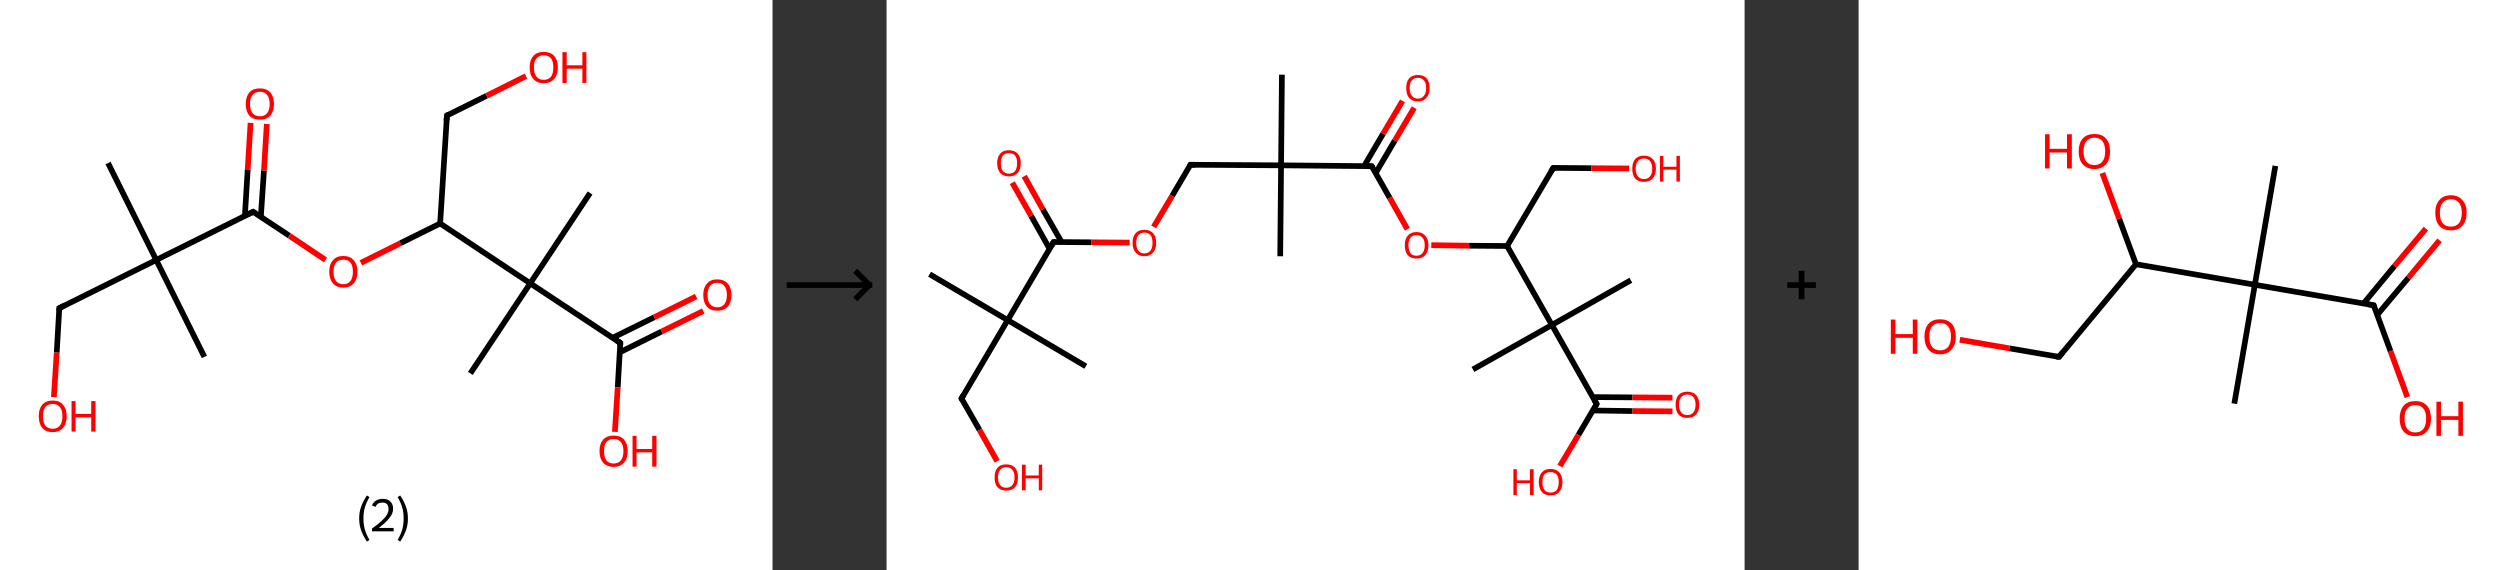 <?xml version='1.0' encoding='ASCII' standalone='yes'?>
<svg xmlns="http://www.w3.org/2000/svg" xmlns:xlink="http://www.w3.org/1999/xlink" version="1.1" width="877.0px" viewBox="0 0 877.0 200.0" height="200.0px">
  <rect x="0" y="0" width="877.0" height="200.0" fill="#333333" stroke="none"/>
  <g>
    <g transform="translate(0, 0) scale(1 1) "><!-- END OF HEADER -->
<rect style="opacity:1.0;fill:#FFFFFF;stroke:none" width="271.0" height="200.0" x="0.0" y="0.0"> </rect>
<path class="bond-0 atom-0 atom-1" d="M 37.9,57.2 L 54.8,91.2" style="fill:none;fill-rule:evenodd;stroke:#000000;stroke-width:2.0px;stroke-linecap:butt;stroke-linejoin:miter;stroke-opacity:1"/>
<path class="bond-1 atom-1 atom-2" d="M 54.8,91.2 L 71.7,125.2" style="fill:none;fill-rule:evenodd;stroke:#000000;stroke-width:2.0px;stroke-linecap:butt;stroke-linejoin:miter;stroke-opacity:1"/>
<path class="bond-2 atom-1 atom-3" d="M 54.8,91.2 L 20.8,108.1" style="fill:none;fill-rule:evenodd;stroke:#000000;stroke-width:2.0px;stroke-linecap:butt;stroke-linejoin:miter;stroke-opacity:1"/>
<path class="bond-3 atom-3 atom-4" d="M 20.8,108.1 L 19.9,123.7" style="fill:none;fill-rule:evenodd;stroke:#000000;stroke-width:2.0px;stroke-linecap:butt;stroke-linejoin:miter;stroke-opacity:1"/>
<path class="bond-3 atom-3 atom-4" d="M 19.9,123.7 L 18.9,139.3" style="fill:none;fill-rule:evenodd;stroke:#FF0000;stroke-width:2.0px;stroke-linecap:butt;stroke-linejoin:miter;stroke-opacity:1"/>
<path class="bond-4 atom-1 atom-5" d="M 54.8,91.2 L 88.8,74.3" style="fill:none;fill-rule:evenodd;stroke:#000000;stroke-width:2.0px;stroke-linecap:butt;stroke-linejoin:miter;stroke-opacity:1"/>
<path class="bond-5 atom-5 atom-6" d="M 91.5,76.1 L 92.6,59.8" style="fill:none;fill-rule:evenodd;stroke:#000000;stroke-width:2.0px;stroke-linecap:butt;stroke-linejoin:miter;stroke-opacity:1"/>
<path class="bond-5 atom-5 atom-6" d="M 92.6,59.8 L 93.6,43.5" style="fill:none;fill-rule:evenodd;stroke:#FF0000;stroke-width:2.0px;stroke-linecap:butt;stroke-linejoin:miter;stroke-opacity:1"/>
<path class="bond-5 atom-5 atom-6" d="M 85.9,75.8 L 86.9,59.4" style="fill:none;fill-rule:evenodd;stroke:#000000;stroke-width:2.0px;stroke-linecap:butt;stroke-linejoin:miter;stroke-opacity:1"/>
<path class="bond-5 atom-5 atom-6" d="M 86.9,59.4 L 87.9,43.1" style="fill:none;fill-rule:evenodd;stroke:#FF0000;stroke-width:2.0px;stroke-linecap:butt;stroke-linejoin:miter;stroke-opacity:1"/>
<path class="bond-6 atom-5 atom-7" d="M 88.8,74.3 L 101.5,82.7" style="fill:none;fill-rule:evenodd;stroke:#000000;stroke-width:2.0px;stroke-linecap:butt;stroke-linejoin:miter;stroke-opacity:1"/>
<path class="bond-6 atom-5 atom-7" d="M 101.5,82.7 L 114.2,91.2" style="fill:none;fill-rule:evenodd;stroke:#FF0000;stroke-width:2.0px;stroke-linecap:butt;stroke-linejoin:miter;stroke-opacity:1"/>
<path class="bond-7 atom-7 atom-8" d="M 126.6,92.2 L 140.5,85.3" style="fill:none;fill-rule:evenodd;stroke:#FF0000;stroke-width:2.0px;stroke-linecap:butt;stroke-linejoin:miter;stroke-opacity:1"/>
<path class="bond-7 atom-7 atom-8" d="M 140.5,85.3 L 154.4,78.4" style="fill:none;fill-rule:evenodd;stroke:#000000;stroke-width:2.0px;stroke-linecap:butt;stroke-linejoin:miter;stroke-opacity:1"/>
<path class="bond-8 atom-8 atom-9" d="M 154.4,78.4 L 156.8,40.5" style="fill:none;fill-rule:evenodd;stroke:#000000;stroke-width:2.0px;stroke-linecap:butt;stroke-linejoin:miter;stroke-opacity:1"/>
<path class="bond-9 atom-9 atom-10" d="M 156.8,40.5 L 170.7,33.6" style="fill:none;fill-rule:evenodd;stroke:#000000;stroke-width:2.0px;stroke-linecap:butt;stroke-linejoin:miter;stroke-opacity:1"/>
<path class="bond-9 atom-9 atom-10" d="M 170.7,33.6 L 184.5,26.7" style="fill:none;fill-rule:evenodd;stroke:#FF0000;stroke-width:2.0px;stroke-linecap:butt;stroke-linejoin:miter;stroke-opacity:1"/>
<path class="bond-10 atom-8 atom-11" d="M 154.4,78.4 L 186.0,99.4" style="fill:none;fill-rule:evenodd;stroke:#000000;stroke-width:2.0px;stroke-linecap:butt;stroke-linejoin:miter;stroke-opacity:1"/>
<path class="bond-11 atom-11 atom-12" d="M 186.0,99.4 L 165.0,131.0" style="fill:none;fill-rule:evenodd;stroke:#000000;stroke-width:2.0px;stroke-linecap:butt;stroke-linejoin:miter;stroke-opacity:1"/>
<path class="bond-12 atom-11 atom-13" d="M 186.0,99.4 L 207.0,67.7" style="fill:none;fill-rule:evenodd;stroke:#000000;stroke-width:2.0px;stroke-linecap:butt;stroke-linejoin:miter;stroke-opacity:1"/>
<path class="bond-13 atom-11 atom-14" d="M 186.0,99.4 L 217.6,120.3" style="fill:none;fill-rule:evenodd;stroke:#000000;stroke-width:2.0px;stroke-linecap:butt;stroke-linejoin:miter;stroke-opacity:1"/>
<path class="bond-14 atom-14 atom-15" d="M 217.4,123.6 L 232.1,116.3" style="fill:none;fill-rule:evenodd;stroke:#000000;stroke-width:2.0px;stroke-linecap:butt;stroke-linejoin:miter;stroke-opacity:1"/>
<path class="bond-14 atom-14 atom-15" d="M 232.1,116.3 L 246.7,109.1" style="fill:none;fill-rule:evenodd;stroke:#FF0000;stroke-width:2.0px;stroke-linecap:butt;stroke-linejoin:miter;stroke-opacity:1"/>
<path class="bond-14 atom-14 atom-15" d="M 214.9,118.5 L 229.5,111.3" style="fill:none;fill-rule:evenodd;stroke:#000000;stroke-width:2.0px;stroke-linecap:butt;stroke-linejoin:miter;stroke-opacity:1"/>
<path class="bond-14 atom-14 atom-15" d="M 229.5,111.3 L 244.2,104.0" style="fill:none;fill-rule:evenodd;stroke:#FF0000;stroke-width:2.0px;stroke-linecap:butt;stroke-linejoin:miter;stroke-opacity:1"/>
<path class="bond-15 atom-14 atom-16" d="M 217.6,120.3 L 216.7,135.9" style="fill:none;fill-rule:evenodd;stroke:#000000;stroke-width:2.0px;stroke-linecap:butt;stroke-linejoin:miter;stroke-opacity:1"/>
<path class="bond-15 atom-14 atom-16" d="M 216.7,135.9 L 215.7,151.5" style="fill:none;fill-rule:evenodd;stroke:#FF0000;stroke-width:2.0px;stroke-linecap:butt;stroke-linejoin:miter;stroke-opacity:1"/>
<path d="M 22.5,107.2 L 20.8,108.1 L 20.8,108.9" style="fill:none;stroke:#000000;stroke-width:2.0px;stroke-linecap:butt;stroke-linejoin:miter;stroke-opacity:1;"/>
<path d="M 87.1,75.1 L 88.8,74.3 L 89.4,74.7" style="fill:none;stroke:#000000;stroke-width:2.0px;stroke-linecap:butt;stroke-linejoin:miter;stroke-opacity:1;"/>
<path d="M 156.6,42.4 L 156.8,40.5 L 157.4,40.2" style="fill:none;stroke:#000000;stroke-width:2.0px;stroke-linecap:butt;stroke-linejoin:miter;stroke-opacity:1;"/>
<path d="M 216.1,119.3 L 217.6,120.3 L 217.6,121.1" style="fill:none;stroke:#000000;stroke-width:2.0px;stroke-linecap:butt;stroke-linejoin:miter;stroke-opacity:1;"/>
<path class="atom-4" d="M 13.6 146.0 Q 13.6 143.4, 14.8 142.0 Q 16.1 140.5, 18.5 140.5 Q 20.9 140.5, 22.1 142.0 Q 23.4 143.4, 23.4 146.0 Q 23.4 148.6, 22.1 150.1 Q 20.8 151.6, 18.5 151.6 Q 16.1 151.6, 14.8 150.1 Q 13.6 148.6, 13.6 146.0 M 18.5 150.4 Q 20.1 150.4, 21.0 149.3 Q 21.9 148.2, 21.9 146.0 Q 21.9 143.9, 21.0 142.8 Q 20.1 141.7, 18.5 141.7 Q 16.8 141.7, 15.9 142.8 Q 15.1 143.9, 15.1 146.0 Q 15.1 148.2, 15.9 149.3 Q 16.8 150.4, 18.5 150.4 " fill="#FF0000"/>
<path class="atom-4" d="M 25.1 140.7 L 26.5 140.7 L 26.5 145.2 L 32.0 145.2 L 32.0 140.7 L 33.5 140.7 L 33.5 151.4 L 32.0 151.4 L 32.0 146.4 L 26.5 146.4 L 26.5 151.4 L 25.1 151.4 L 25.1 140.7 " fill="#FF0000"/>
<path class="atom-6" d="M 86.2 36.5 Q 86.2 33.9, 87.5 32.4 Q 88.8 31.0, 91.2 31.0 Q 93.5 31.0, 94.8 32.4 Q 96.1 33.9, 96.1 36.5 Q 96.1 39.1, 94.8 40.6 Q 93.5 42.0, 91.2 42.0 Q 88.8 42.0, 87.5 40.6 Q 86.2 39.1, 86.2 36.5 M 91.2 40.8 Q 92.8 40.8, 93.7 39.7 Q 94.6 38.6, 94.6 36.5 Q 94.6 34.3, 93.7 33.3 Q 92.8 32.2, 91.2 32.2 Q 89.5 32.2, 88.6 33.3 Q 87.7 34.3, 87.7 36.5 Q 87.7 38.6, 88.6 39.7 Q 89.5 40.8, 91.2 40.8 " fill="#FF0000"/>
<path class="atom-7" d="M 115.5 95.3 Q 115.5 92.7, 116.8 91.3 Q 118.0 89.8, 120.4 89.8 Q 122.8 89.8, 124.1 91.3 Q 125.4 92.7, 125.4 95.3 Q 125.4 97.9, 124.1 99.4 Q 122.8 100.9, 120.4 100.9 Q 118.1 100.9, 116.8 99.4 Q 115.5 97.9, 115.5 95.3 M 120.4 99.7 Q 122.1 99.7, 122.9 98.6 Q 123.8 97.5, 123.8 95.3 Q 123.8 93.2, 122.9 92.1 Q 122.1 91.1, 120.4 91.1 Q 118.8 91.1, 117.9 92.1 Q 117.0 93.2, 117.0 95.3 Q 117.0 97.5, 117.9 98.6 Q 118.8 99.7, 120.4 99.7 " fill="#FF0000"/>
<path class="atom-10" d="M 185.8 23.6 Q 185.8 21.1, 187.1 19.6 Q 188.4 18.2, 190.7 18.2 Q 193.1 18.2, 194.4 19.6 Q 195.7 21.1, 195.7 23.6 Q 195.7 26.3, 194.4 27.7 Q 193.1 29.2, 190.7 29.2 Q 188.4 29.2, 187.1 27.7 Q 185.8 26.3, 185.8 23.6 M 190.7 28.0 Q 192.4 28.0, 193.3 26.9 Q 194.1 25.8, 194.1 23.6 Q 194.1 21.5, 193.3 20.5 Q 192.4 19.4, 190.7 19.4 Q 189.1 19.4, 188.2 20.5 Q 187.3 21.5, 187.3 23.6 Q 187.3 25.8, 188.2 26.9 Q 189.1 28.0, 190.7 28.0 " fill="#FF0000"/>
<path class="atom-10" d="M 197.3 18.3 L 198.8 18.3 L 198.8 22.9 L 204.3 22.9 L 204.3 18.3 L 205.7 18.3 L 205.7 29.1 L 204.3 29.1 L 204.3 24.1 L 198.8 24.1 L 198.8 29.1 L 197.3 29.1 L 197.3 18.3 " fill="#FF0000"/>
<path class="atom-15" d="M 246.7 103.5 Q 246.7 100.9, 248.0 99.5 Q 249.2 98.0, 251.6 98.0 Q 254.0 98.0, 255.3 99.5 Q 256.6 100.9, 256.6 103.5 Q 256.6 106.1, 255.3 107.6 Q 254.0 109.0, 251.6 109.0 Q 249.2 109.0, 248.0 107.6 Q 246.7 106.1, 246.7 103.5 M 251.6 107.8 Q 253.3 107.8, 254.1 106.7 Q 255.0 105.6, 255.0 103.5 Q 255.0 101.4, 254.1 100.3 Q 253.3 99.2, 251.6 99.2 Q 250.0 99.2, 249.1 100.3 Q 248.2 101.4, 248.2 103.5 Q 248.2 105.6, 249.1 106.7 Q 250.0 107.8, 251.6 107.8 " fill="#FF0000"/>
<path class="atom-16" d="M 210.3 158.2 Q 210.3 155.7, 211.6 154.2 Q 212.9 152.8, 215.3 152.8 Q 217.7 152.8, 218.9 154.2 Q 220.2 155.7, 220.2 158.2 Q 220.2 160.9, 218.9 162.3 Q 217.6 163.8, 215.3 163.8 Q 212.9 163.8, 211.6 162.3 Q 210.3 160.9, 210.3 158.2 M 215.3 162.6 Q 216.9 162.6, 217.8 161.5 Q 218.7 160.4, 218.7 158.2 Q 218.7 156.1, 217.8 155.1 Q 216.9 154.0, 215.3 154.0 Q 213.6 154.0, 212.7 155.1 Q 211.9 156.1, 211.9 158.2 Q 211.9 160.4, 212.7 161.5 Q 213.6 162.6, 215.3 162.6 " fill="#FF0000"/>
<path class="atom-16" d="M 221.9 152.9 L 223.3 152.9 L 223.3 157.5 L 228.8 157.5 L 228.8 152.9 L 230.3 152.9 L 230.3 163.7 L 228.8 163.7 L 228.8 158.7 L 223.3 158.7 L 223.3 163.7 L 221.9 163.7 L 221.9 152.9 " fill="#FF0000"/>
<path class="legend" d="M 126.0 181.9 Q 126.0 179.6, 126.7 177.7 Q 127.4 175.8, 128.7 173.8 L 129.6 174.4 Q 128.5 176.3, 128.0 178.0 Q 127.5 179.7, 127.5 181.9 Q 127.5 184.0, 128.0 185.8 Q 128.5 187.5, 129.6 189.4 L 128.7 190.0 Q 127.4 188.0, 126.7 186.1 Q 126.0 184.2, 126.0 181.9 " fill="#000000"/>
<path class="legend" d="M 130.5 177.3 Q 130.9 176.2, 131.9 175.6 Q 132.9 175.0, 134.3 175.0 Q 136.0 175.0, 136.9 175.9 Q 137.9 176.8, 137.9 178.5 Q 137.9 180.2, 136.6 181.7 Q 135.4 183.3, 132.9 185.2 L 138.1 185.2 L 138.1 186.4 L 130.5 186.4 L 130.5 185.4 Q 132.6 183.9, 133.8 182.8 Q 135.1 181.6, 135.7 180.6 Q 136.3 179.6, 136.3 178.6 Q 136.3 177.5, 135.8 176.9 Q 135.2 176.3, 134.3 176.3 Q 133.3 176.3, 132.7 176.6 Q 132.1 177.0, 131.7 177.8 L 130.5 177.3 " fill="#000000"/>
<path class="legend" d="M 143.1 181.9 Q 143.1 184.2, 142.4 186.1 Q 141.7 188.0, 140.4 190.0 L 139.5 189.4 Q 140.6 187.5, 141.1 185.8 Q 141.6 184.0, 141.6 181.9 Q 141.6 179.7, 141.1 178.0 Q 140.6 176.3, 139.5 174.4 L 140.4 173.8 Q 141.7 175.8, 142.4 177.7 Q 143.1 179.6, 143.1 181.9 " fill="#000000"/>
</g>
    <g transform="translate(271.0, 0) scale(1 1) "><line x1="5" y1="100" x2="35" y2="100" style="stroke:rgb(0,0,0);stroke-width:2"/>
  <line x1="34" y1="100" x2="29" y2="95" style="stroke:rgb(0,0,0);stroke-width:2"/>
  <line x1="34" y1="100" x2="29" y2="105" style="stroke:rgb(0,0,0);stroke-width:2"/>
</g>
    <g transform="translate(311.0, 0) scale(1 1) "><!-- END OF HEADER -->
<rect style="opacity:1.0;fill:#FFFFFF;stroke:none" width="301.0" height="200.0" x="0.0" y="0.0"> </rect>
<path class="bond-0 atom-0 atom-1" d="M 15.1,96.2 L 42.5,112.3" style="fill:none;fill-rule:evenodd;stroke:#000000;stroke-width:2.0px;stroke-linecap:butt;stroke-linejoin:miter;stroke-opacity:1"/>
<path class="bond-1 atom-1 atom-2" d="M 42.5,112.3 L 69.9,128.5" style="fill:none;fill-rule:evenodd;stroke:#000000;stroke-width:2.0px;stroke-linecap:butt;stroke-linejoin:miter;stroke-opacity:1"/>
<path class="bond-2 atom-1 atom-3" d="M 42.5,112.3 L 26.3,139.8" style="fill:none;fill-rule:evenodd;stroke:#000000;stroke-width:2.0px;stroke-linecap:butt;stroke-linejoin:miter;stroke-opacity:1"/>
<path class="bond-3 atom-3 atom-4" d="M 26.3,139.8 L 32.6,150.8" style="fill:none;fill-rule:evenodd;stroke:#000000;stroke-width:2.0px;stroke-linecap:butt;stroke-linejoin:miter;stroke-opacity:1"/>
<path class="bond-3 atom-3 atom-4" d="M 32.6,150.8 L 38.8,161.8" style="fill:none;fill-rule:evenodd;stroke:#FF0000;stroke-width:2.0px;stroke-linecap:butt;stroke-linejoin:miter;stroke-opacity:1"/>
<path class="bond-4 atom-1 atom-5" d="M 42.5,112.3 L 58.6,84.9" style="fill:none;fill-rule:evenodd;stroke:#000000;stroke-width:2.0px;stroke-linecap:butt;stroke-linejoin:miter;stroke-opacity:1"/>
<path class="bond-5 atom-5 atom-6" d="M 61.4,84.9 L 54.8,73.4" style="fill:none;fill-rule:evenodd;stroke:#000000;stroke-width:2.0px;stroke-linecap:butt;stroke-linejoin:miter;stroke-opacity:1"/>
<path class="bond-5 atom-5 atom-6" d="M 54.8,73.4 L 48.3,61.8" style="fill:none;fill-rule:evenodd;stroke:#FF0000;stroke-width:2.0px;stroke-linecap:butt;stroke-linejoin:miter;stroke-opacity:1"/>
<path class="bond-5 atom-5 atom-6" d="M 57.2,87.3 L 50.7,75.7" style="fill:none;fill-rule:evenodd;stroke:#000000;stroke-width:2.0px;stroke-linecap:butt;stroke-linejoin:miter;stroke-opacity:1"/>
<path class="bond-5 atom-5 atom-6" d="M 50.7,75.7 L 44.1,64.1" style="fill:none;fill-rule:evenodd;stroke:#FF0000;stroke-width:2.0px;stroke-linecap:butt;stroke-linejoin:miter;stroke-opacity:1"/>
<path class="bond-6 atom-5 atom-7" d="M 58.6,84.9 L 71.9,85.0" style="fill:none;fill-rule:evenodd;stroke:#000000;stroke-width:2.0px;stroke-linecap:butt;stroke-linejoin:miter;stroke-opacity:1"/>
<path class="bond-6 atom-5 atom-7" d="M 71.9,85.0 L 85.3,85.1" style="fill:none;fill-rule:evenodd;stroke:#FF0000;stroke-width:2.0px;stroke-linecap:butt;stroke-linejoin:miter;stroke-opacity:1"/>
<path class="bond-7 atom-7 atom-8" d="M 93.7,79.6 L 100.2,68.7" style="fill:none;fill-rule:evenodd;stroke:#FF0000;stroke-width:2.0px;stroke-linecap:butt;stroke-linejoin:miter;stroke-opacity:1"/>
<path class="bond-7 atom-7 atom-8" d="M 100.2,68.7 L 106.6,57.8" style="fill:none;fill-rule:evenodd;stroke:#000000;stroke-width:2.0px;stroke-linecap:butt;stroke-linejoin:miter;stroke-opacity:1"/>
<path class="bond-8 atom-8 atom-9" d="M 106.6,57.8 L 138.4,58.0" style="fill:none;fill-rule:evenodd;stroke:#000000;stroke-width:2.0px;stroke-linecap:butt;stroke-linejoin:miter;stroke-opacity:1"/>
<path class="bond-9 atom-9 atom-10" d="M 138.4,58.0 L 138.1,89.9" style="fill:none;fill-rule:evenodd;stroke:#000000;stroke-width:2.0px;stroke-linecap:butt;stroke-linejoin:miter;stroke-opacity:1"/>
<path class="bond-10 atom-9 atom-11" d="M 138.4,58.0 L 138.7,26.2" style="fill:none;fill-rule:evenodd;stroke:#000000;stroke-width:2.0px;stroke-linecap:butt;stroke-linejoin:miter;stroke-opacity:1"/>
<path class="bond-11 atom-9 atom-12" d="M 138.4,58.0 L 170.2,58.3" style="fill:none;fill-rule:evenodd;stroke:#000000;stroke-width:2.0px;stroke-linecap:butt;stroke-linejoin:miter;stroke-opacity:1"/>
<path class="bond-12 atom-12 atom-13" d="M 171.6,60.7 L 178.3,49.3" style="fill:none;fill-rule:evenodd;stroke:#000000;stroke-width:2.0px;stroke-linecap:butt;stroke-linejoin:miter;stroke-opacity:1"/>
<path class="bond-12 atom-12 atom-13" d="M 178.3,49.3 L 185.1,37.8" style="fill:none;fill-rule:evenodd;stroke:#FF0000;stroke-width:2.0px;stroke-linecap:butt;stroke-linejoin:miter;stroke-opacity:1"/>
<path class="bond-12 atom-12 atom-13" d="M 167.5,58.3 L 174.2,46.9" style="fill:none;fill-rule:evenodd;stroke:#000000;stroke-width:2.0px;stroke-linecap:butt;stroke-linejoin:miter;stroke-opacity:1"/>
<path class="bond-12 atom-12 atom-13" d="M 174.2,46.9 L 181.0,35.4" style="fill:none;fill-rule:evenodd;stroke:#FF0000;stroke-width:2.0px;stroke-linecap:butt;stroke-linejoin:miter;stroke-opacity:1"/>
<path class="bond-13 atom-12 atom-14" d="M 170.2,58.3 L 176.5,69.4" style="fill:none;fill-rule:evenodd;stroke:#000000;stroke-width:2.0px;stroke-linecap:butt;stroke-linejoin:miter;stroke-opacity:1"/>
<path class="bond-13 atom-12 atom-14" d="M 176.5,69.4 L 182.7,80.4" style="fill:none;fill-rule:evenodd;stroke:#FF0000;stroke-width:2.0px;stroke-linecap:butt;stroke-linejoin:miter;stroke-opacity:1"/>
<path class="bond-14 atom-14 atom-15" d="M 191.1,86.0 L 204.4,86.2" style="fill:none;fill-rule:evenodd;stroke:#FF0000;stroke-width:2.0px;stroke-linecap:butt;stroke-linejoin:miter;stroke-opacity:1"/>
<path class="bond-14 atom-14 atom-15" d="M 204.4,86.2 L 217.7,86.3" style="fill:none;fill-rule:evenodd;stroke:#000000;stroke-width:2.0px;stroke-linecap:butt;stroke-linejoin:miter;stroke-opacity:1"/>
<path class="bond-15 atom-15 atom-16" d="M 217.7,86.3 L 233.9,58.9" style="fill:none;fill-rule:evenodd;stroke:#000000;stroke-width:2.0px;stroke-linecap:butt;stroke-linejoin:miter;stroke-opacity:1"/>
<path class="bond-16 atom-16 atom-17" d="M 233.9,58.9 L 247.2,59.0" style="fill:none;fill-rule:evenodd;stroke:#000000;stroke-width:2.0px;stroke-linecap:butt;stroke-linejoin:miter;stroke-opacity:1"/>
<path class="bond-16 atom-16 atom-17" d="M 247.2,59.0 L 260.5,59.1" style="fill:none;fill-rule:evenodd;stroke:#FF0000;stroke-width:2.0px;stroke-linecap:butt;stroke-linejoin:miter;stroke-opacity:1"/>
<path class="bond-17 atom-15 atom-18" d="M 217.7,86.3 L 233.4,114.0" style="fill:none;fill-rule:evenodd;stroke:#000000;stroke-width:2.0px;stroke-linecap:butt;stroke-linejoin:miter;stroke-opacity:1"/>
<path class="bond-18 atom-18 atom-19" d="M 233.4,114.0 L 205.7,129.6" style="fill:none;fill-rule:evenodd;stroke:#000000;stroke-width:2.0px;stroke-linecap:butt;stroke-linejoin:miter;stroke-opacity:1"/>
<path class="bond-19 atom-18 atom-20" d="M 233.4,114.0 L 261.1,98.3" style="fill:none;fill-rule:evenodd;stroke:#000000;stroke-width:2.0px;stroke-linecap:butt;stroke-linejoin:miter;stroke-opacity:1"/>
<path class="bond-20 atom-18 atom-21" d="M 233.4,114.0 L 249.1,141.7" style="fill:none;fill-rule:evenodd;stroke:#000000;stroke-width:2.0px;stroke-linecap:butt;stroke-linejoin:miter;stroke-opacity:1"/>
<path class="bond-21 atom-21 atom-22" d="M 247.7,144.0 L 261.7,144.2" style="fill:none;fill-rule:evenodd;stroke:#000000;stroke-width:2.0px;stroke-linecap:butt;stroke-linejoin:miter;stroke-opacity:1"/>
<path class="bond-21 atom-21 atom-22" d="M 261.7,144.2 L 275.7,144.3" style="fill:none;fill-rule:evenodd;stroke:#FF0000;stroke-width:2.0px;stroke-linecap:butt;stroke-linejoin:miter;stroke-opacity:1"/>
<path class="bond-21 atom-21 atom-22" d="M 247.7,139.3 L 261.7,139.4" style="fill:none;fill-rule:evenodd;stroke:#000000;stroke-width:2.0px;stroke-linecap:butt;stroke-linejoin:miter;stroke-opacity:1"/>
<path class="bond-21 atom-21 atom-22" d="M 261.7,139.4 L 275.7,139.5" style="fill:none;fill-rule:evenodd;stroke:#FF0000;stroke-width:2.0px;stroke-linecap:butt;stroke-linejoin:miter;stroke-opacity:1"/>
<path class="bond-22 atom-21 atom-23" d="M 249.1,141.7 L 242.7,152.6" style="fill:none;fill-rule:evenodd;stroke:#000000;stroke-width:2.0px;stroke-linecap:butt;stroke-linejoin:miter;stroke-opacity:1"/>
<path class="bond-22 atom-21 atom-23" d="M 242.7,152.6 L 236.2,163.5" style="fill:none;fill-rule:evenodd;stroke:#FF0000;stroke-width:2.0px;stroke-linecap:butt;stroke-linejoin:miter;stroke-opacity:1"/>
<path d="M 27.1,138.4 L 26.3,139.8 L 26.6,140.3" style="fill:none;stroke:#000000;stroke-width:2.0px;stroke-linecap:butt;stroke-linejoin:miter;stroke-opacity:1;"/>
<path d="M 57.8,86.3 L 58.6,84.9 L 59.3,84.9" style="fill:none;stroke:#000000;stroke-width:2.0px;stroke-linecap:butt;stroke-linejoin:miter;stroke-opacity:1;"/>
<path d="M 106.3,58.3 L 106.6,57.8 L 108.2,57.8" style="fill:none;stroke:#000000;stroke-width:2.0px;stroke-linecap:butt;stroke-linejoin:miter;stroke-opacity:1;"/>
<path d="M 168.7,58.3 L 170.2,58.3 L 170.6,58.9" style="fill:none;stroke:#000000;stroke-width:2.0px;stroke-linecap:butt;stroke-linejoin:miter;stroke-opacity:1;"/>
<path d="M 233.1,60.2 L 233.9,58.9 L 234.6,58.9" style="fill:none;stroke:#000000;stroke-width:2.0px;stroke-linecap:butt;stroke-linejoin:miter;stroke-opacity:1;"/>
<path d="M 248.3,140.3 L 249.1,141.7 L 248.8,142.2" style="fill:none;stroke:#000000;stroke-width:2.0px;stroke-linecap:butt;stroke-linejoin:miter;stroke-opacity:1;"/>
<path class="atom-4" d="M 37.9 167.5 Q 37.9 165.3, 38.9 164.1 Q 40.0 162.9, 42.0 162.9 Q 44.0 162.9, 45.1 164.1 Q 46.1 165.3, 46.1 167.5 Q 46.1 169.7, 45.1 170.9 Q 44.0 172.1, 42.0 172.1 Q 40.0 172.1, 38.9 170.9 Q 37.9 169.7, 37.9 167.5 M 42.0 171.1 Q 43.4 171.1, 44.1 170.2 Q 44.9 169.3, 44.9 167.5 Q 44.9 165.7, 44.1 164.8 Q 43.4 163.9, 42.0 163.9 Q 40.6 163.9, 39.9 164.8 Q 39.1 165.7, 39.1 167.5 Q 39.1 169.3, 39.9 170.2 Q 40.6 171.1, 42.0 171.1 " fill="#FF0000"/>
<path class="atom-4" d="M 47.5 163.0 L 48.8 163.0 L 48.8 166.8 L 53.4 166.8 L 53.4 163.0 L 54.6 163.0 L 54.6 172.0 L 53.4 172.0 L 53.4 167.8 L 48.8 167.8 L 48.8 172.0 L 47.5 172.0 L 47.5 163.0 " fill="#FF0000"/>
<path class="atom-6" d="M 38.8 57.2 Q 38.8 55.1, 39.9 53.9 Q 40.9 52.7, 42.9 52.7 Q 44.9 52.7, 46.0 53.9 Q 47.1 55.1, 47.1 57.2 Q 47.1 59.4, 46.0 60.7 Q 44.9 61.9, 42.9 61.9 Q 41.0 61.9, 39.9 60.7 Q 38.8 59.4, 38.8 57.2 M 42.9 60.9 Q 44.3 60.9, 45.1 60.0 Q 45.8 59.0, 45.8 57.2 Q 45.8 55.5, 45.1 54.6 Q 44.3 53.7, 42.9 53.7 Q 41.6 53.7, 40.8 54.6 Q 40.1 55.5, 40.1 57.2 Q 40.1 59.1, 40.8 60.0 Q 41.6 60.9, 42.9 60.9 " fill="#FF0000"/>
<path class="atom-7" d="M 86.3 85.2 Q 86.3 83.0, 87.4 81.8 Q 88.4 80.6, 90.4 80.6 Q 92.4 80.6, 93.5 81.8 Q 94.6 83.0, 94.6 85.2 Q 94.6 87.4, 93.5 88.6 Q 92.4 89.9, 90.4 89.9 Q 88.5 89.9, 87.4 88.6 Q 86.3 87.4, 86.3 85.2 M 90.4 88.9 Q 91.8 88.9, 92.6 87.9 Q 93.3 87.0, 93.3 85.2 Q 93.3 83.4, 92.6 82.5 Q 91.8 81.6, 90.4 81.6 Q 89.1 81.6, 88.3 82.5 Q 87.6 83.4, 87.6 85.2 Q 87.6 87.0, 88.3 87.9 Q 89.1 88.9, 90.4 88.9 " fill="#FF0000"/>
<path class="atom-13" d="M 182.3 30.9 Q 182.3 28.7, 183.3 27.5 Q 184.4 26.3, 186.4 26.3 Q 188.4 26.3, 189.5 27.5 Q 190.5 28.7, 190.5 30.9 Q 190.5 33.1, 189.4 34.3 Q 188.4 35.6, 186.4 35.6 Q 184.4 35.6, 183.3 34.3 Q 182.3 33.1, 182.3 30.9 M 186.4 34.6 Q 187.8 34.6, 188.5 33.6 Q 189.3 32.7, 189.3 30.9 Q 189.3 29.1, 188.5 28.2 Q 187.8 27.3, 186.4 27.3 Q 185.0 27.3, 184.3 28.2 Q 183.5 29.1, 183.5 30.9 Q 183.5 32.7, 184.3 33.6 Q 185.0 34.6, 186.4 34.6 " fill="#FF0000"/>
<path class="atom-14" d="M 181.8 86.0 Q 181.8 83.9, 182.8 82.7 Q 183.9 81.4, 185.9 81.4 Q 187.9 81.4, 189.0 82.7 Q 190.1 83.9, 190.1 86.0 Q 190.1 88.2, 189.0 89.5 Q 187.9 90.7, 185.9 90.7 Q 183.9 90.7, 182.8 89.5 Q 181.8 88.2, 181.8 86.0 M 185.9 89.7 Q 187.3 89.7, 188.0 88.8 Q 188.8 87.8, 188.8 86.0 Q 188.8 84.3, 188.0 83.4 Q 187.3 82.5, 185.9 82.5 Q 184.5 82.5, 183.8 83.4 Q 183.1 84.2, 183.1 86.0 Q 183.1 87.8, 183.8 88.8 Q 184.5 89.7, 185.9 89.7 " fill="#FF0000"/>
<path class="atom-17" d="M 261.6 59.2 Q 261.6 57.0, 262.6 55.8 Q 263.7 54.6, 265.7 54.6 Q 267.7 54.6, 268.8 55.8 Q 269.9 57.0, 269.9 59.2 Q 269.9 61.3, 268.8 62.6 Q 267.7 63.8, 265.7 63.8 Q 263.7 63.8, 262.6 62.6 Q 261.6 61.4, 261.6 59.2 M 265.7 62.8 Q 267.1 62.8, 267.8 61.9 Q 268.6 61.0, 268.6 59.2 Q 268.6 57.4, 267.8 56.5 Q 267.1 55.6, 265.7 55.6 Q 264.3 55.6, 263.6 56.5 Q 262.8 57.4, 262.8 59.2 Q 262.8 61.0, 263.6 61.9 Q 264.3 62.8, 265.7 62.8 " fill="#FF0000"/>
<path class="atom-17" d="M 271.3 54.7 L 272.5 54.7 L 272.5 58.5 L 277.1 58.5 L 277.1 54.7 L 278.3 54.7 L 278.3 63.7 L 277.1 63.7 L 277.1 59.5 L 272.5 59.5 L 272.5 63.7 L 271.3 63.7 L 271.3 54.7 " fill="#FF0000"/>
<path class="atom-22" d="M 276.8 142.0 Q 276.8 139.8, 277.8 138.6 Q 278.9 137.4, 280.9 137.4 Q 282.9 137.4, 284.0 138.6 Q 285.1 139.8, 285.1 142.0 Q 285.1 144.2, 284.0 145.4 Q 282.9 146.6, 280.9 146.6 Q 278.9 146.6, 277.8 145.4 Q 276.8 144.2, 276.8 142.0 M 280.9 145.6 Q 282.3 145.6, 283.0 144.7 Q 283.8 143.8, 283.8 142.0 Q 283.8 140.2, 283.0 139.3 Q 282.3 138.4, 280.9 138.4 Q 279.5 138.4, 278.8 139.3 Q 278.0 140.2, 278.0 142.0 Q 278.0 143.8, 278.8 144.7 Q 279.5 145.6, 280.9 145.6 " fill="#FF0000"/>
<path class="atom-23" d="M 219.9 164.6 L 221.1 164.6 L 221.1 168.5 L 225.7 168.5 L 225.7 164.6 L 227.0 164.6 L 227.0 173.7 L 225.7 173.7 L 225.7 169.5 L 221.1 169.5 L 221.1 173.7 L 219.9 173.7 L 219.9 164.6 " fill="#FF0000"/>
<path class="atom-23" d="M 228.8 169.1 Q 228.8 167.0, 229.9 165.7 Q 230.9 164.5, 232.9 164.5 Q 234.9 164.5, 236.0 165.7 Q 237.1 167.0, 237.1 169.1 Q 237.1 171.3, 236.0 172.6 Q 234.9 173.8, 232.9 173.8 Q 231.0 173.8, 229.9 172.6 Q 228.8 171.3, 228.8 169.1 M 232.9 172.8 Q 234.3 172.8, 235.1 171.9 Q 235.8 170.9, 235.8 169.1 Q 235.8 167.4, 235.1 166.5 Q 234.3 165.6, 232.9 165.6 Q 231.6 165.6, 230.8 166.4 Q 230.1 167.3, 230.1 169.1 Q 230.1 170.9, 230.8 171.9 Q 231.6 172.8, 232.9 172.8 " fill="#FF0000"/>
</g>
    <g transform="translate(612.0, 0) scale(1 1) "><line x1="15" y1="100" x2="25" y2="100" style="stroke:rgb(0,0,0);stroke-width:2"/>
  <line x1="20" y1="95" x2="20" y2="105" style="stroke:rgb(0,0,0);stroke-width:2"/>
</g>
    <g transform="translate(652.0, 0) scale(1 1) "><!-- END OF HEADER -->
<rect style="opacity:1.0;fill:#FFFFFF;stroke:none" width="225.0" height="200.0" x="0.0" y="0.0"> </rect>
<path class="bond-0 atom-0 atom-1" d="M 146.2,58.2 L 139.0,99.9" style="fill:none;fill-rule:evenodd;stroke:#000000;stroke-width:2.0px;stroke-linecap:butt;stroke-linejoin:miter;stroke-opacity:1"/>
<path class="bond-1 atom-1 atom-2" d="M 139.0,99.9 L 131.8,141.6" style="fill:none;fill-rule:evenodd;stroke:#000000;stroke-width:2.0px;stroke-linecap:butt;stroke-linejoin:miter;stroke-opacity:1"/>
<path class="bond-2 atom-1 atom-3" d="M 139.0,99.9 L 180.7,107.1" style="fill:none;fill-rule:evenodd;stroke:#000000;stroke-width:2.0px;stroke-linecap:butt;stroke-linejoin:miter;stroke-opacity:1"/>
<path class="bond-3 atom-3 atom-4" d="M 181.9,110.5 L 192.9,97.4" style="fill:none;fill-rule:evenodd;stroke:#000000;stroke-width:2.0px;stroke-linecap:butt;stroke-linejoin:miter;stroke-opacity:1"/>
<path class="bond-3 atom-3 atom-4" d="M 192.9,97.4 L 203.8,84.3" style="fill:none;fill-rule:evenodd;stroke:#FF0000;stroke-width:2.0px;stroke-linecap:butt;stroke-linejoin:miter;stroke-opacity:1"/>
<path class="bond-3 atom-3 atom-4" d="M 177.1,106.5 L 188.0,93.3" style="fill:none;fill-rule:evenodd;stroke:#000000;stroke-width:2.0px;stroke-linecap:butt;stroke-linejoin:miter;stroke-opacity:1"/>
<path class="bond-3 atom-3 atom-4" d="M 188.0,93.3 L 199.0,80.2" style="fill:none;fill-rule:evenodd;stroke:#FF0000;stroke-width:2.0px;stroke-linecap:butt;stroke-linejoin:miter;stroke-opacity:1"/>
<path class="bond-4 atom-3 atom-5" d="M 180.7,107.1 L 186.6,123.2" style="fill:none;fill-rule:evenodd;stroke:#000000;stroke-width:2.0px;stroke-linecap:butt;stroke-linejoin:miter;stroke-opacity:1"/>
<path class="bond-4 atom-3 atom-5" d="M 186.6,123.2 L 192.5,139.3" style="fill:none;fill-rule:evenodd;stroke:#FF0000;stroke-width:2.0px;stroke-linecap:butt;stroke-linejoin:miter;stroke-opacity:1"/>
<path class="bond-5 atom-1 atom-6" d="M 139.0,99.9 L 97.3,92.7" style="fill:none;fill-rule:evenodd;stroke:#000000;stroke-width:2.0px;stroke-linecap:butt;stroke-linejoin:miter;stroke-opacity:1"/>
<path class="bond-6 atom-6 atom-7" d="M 97.3,92.7 L 91.4,76.7" style="fill:none;fill-rule:evenodd;stroke:#000000;stroke-width:2.0px;stroke-linecap:butt;stroke-linejoin:miter;stroke-opacity:1"/>
<path class="bond-6 atom-6 atom-7" d="M 91.4,76.7 L 85.5,60.7" style="fill:none;fill-rule:evenodd;stroke:#FF0000;stroke-width:2.0px;stroke-linecap:butt;stroke-linejoin:miter;stroke-opacity:1"/>
<path class="bond-7 atom-6 atom-8" d="M 97.3,92.7 L 70.3,125.2" style="fill:none;fill-rule:evenodd;stroke:#000000;stroke-width:2.0px;stroke-linecap:butt;stroke-linejoin:miter;stroke-opacity:1"/>
<path class="bond-8 atom-8 atom-9" d="M 70.3,125.2 L 52.9,122.2" style="fill:none;fill-rule:evenodd;stroke:#000000;stroke-width:2.0px;stroke-linecap:butt;stroke-linejoin:miter;stroke-opacity:1"/>
<path class="bond-8 atom-8 atom-9" d="M 52.9,122.2 L 35.5,119.2" style="fill:none;fill-rule:evenodd;stroke:#FF0000;stroke-width:2.0px;stroke-linecap:butt;stroke-linejoin:miter;stroke-opacity:1"/>
<path d="M 178.6,106.7 L 180.7,107.1 L 181.0,107.9" style="fill:none;stroke:#000000;stroke-width:2.0px;stroke-linecap:butt;stroke-linejoin:miter;stroke-opacity:1;"/>
<path d="M 71.6,123.6 L 70.3,125.2 L 69.4,125.1" style="fill:none;stroke:#000000;stroke-width:2.0px;stroke-linecap:butt;stroke-linejoin:miter;stroke-opacity:1;"/>
<path class="atom-4" d="M 202.3 74.6 Q 202.3 71.8, 203.7 70.2 Q 205.1 68.5, 207.8 68.5 Q 210.4 68.5, 211.8 70.2 Q 213.3 71.8, 213.3 74.6 Q 213.3 77.5, 211.8 79.2 Q 210.4 80.8, 207.8 80.8 Q 205.1 80.8, 203.7 79.2 Q 202.3 77.6, 202.3 74.6 M 207.8 79.5 Q 209.6 79.5, 210.6 78.3 Q 211.6 77.0, 211.6 74.6 Q 211.6 72.3, 210.6 71.1 Q 209.6 69.9, 207.8 69.9 Q 205.9 69.9, 204.9 71.1 Q 203.9 72.3, 203.9 74.6 Q 203.9 77.1, 204.9 78.3 Q 205.9 79.5, 207.8 79.5 " fill="#FF0000"/>
<path class="atom-5" d="M 189.8 146.8 Q 189.8 144.0, 191.2 142.3 Q 192.6 140.7, 195.3 140.7 Q 197.9 140.7, 199.4 142.3 Q 200.8 144.0, 200.8 146.8 Q 200.8 149.7, 199.3 151.4 Q 197.9 153.0, 195.3 153.0 Q 192.6 153.0, 191.2 151.4 Q 189.8 149.8, 189.8 146.8 M 195.3 151.7 Q 197.1 151.7, 198.1 150.5 Q 199.1 149.2, 199.1 146.8 Q 199.1 144.5, 198.1 143.3 Q 197.1 142.1, 195.3 142.1 Q 193.5 142.1, 192.5 143.3 Q 191.5 144.5, 191.5 146.8 Q 191.5 149.2, 192.5 150.5 Q 193.5 151.7, 195.3 151.7 " fill="#FF0000"/>
<path class="atom-5" d="M 202.7 140.9 L 204.3 140.9 L 204.3 146.0 L 210.4 146.0 L 210.4 140.9 L 212.0 140.9 L 212.0 152.9 L 210.4 152.9 L 210.4 147.3 L 204.3 147.3 L 204.3 152.9 L 202.7 152.9 L 202.7 140.9 " fill="#FF0000"/>
<path class="atom-7" d="M 65.4 47.1 L 67.0 47.1 L 67.0 52.2 L 73.1 52.2 L 73.1 47.1 L 74.8 47.1 L 74.8 59.1 L 73.1 59.1 L 73.1 53.5 L 67.0 53.5 L 67.0 59.1 L 65.4 59.1 L 65.4 47.1 " fill="#FF0000"/>
<path class="atom-7" d="M 77.2 53.1 Q 77.2 50.2, 78.6 48.6 Q 80.1 47.0, 82.7 47.0 Q 85.4 47.0, 86.8 48.6 Q 88.2 50.2, 88.2 53.1 Q 88.2 56.0, 86.8 57.6 Q 85.3 59.3, 82.7 59.3 Q 80.1 59.3, 78.6 57.6 Q 77.2 56.0, 77.2 53.1 M 82.7 57.9 Q 84.5 57.9, 85.5 56.7 Q 86.5 55.5, 86.5 53.1 Q 86.5 50.7, 85.5 49.5 Q 84.5 48.3, 82.7 48.3 Q 80.9 48.3, 79.9 49.5 Q 78.9 50.7, 78.9 53.1 Q 78.9 55.5, 79.9 56.7 Q 80.9 57.9, 82.7 57.9 " fill="#FF0000"/>
<path class="atom-9" d="M 11.3 112.1 L 12.9 112.1 L 12.9 117.2 L 19.0 117.2 L 19.0 112.1 L 20.6 112.1 L 20.6 124.1 L 19.0 124.1 L 19.0 118.5 L 12.9 118.5 L 12.9 124.1 L 11.3 124.1 L 11.3 112.1 " fill="#FF0000"/>
<path class="atom-9" d="M 23.1 118.0 Q 23.1 115.2, 24.5 113.6 Q 25.9 112.0, 28.6 112.0 Q 31.2 112.0, 32.7 113.6 Q 34.1 115.2, 34.1 118.0 Q 34.1 121.0, 32.6 122.6 Q 31.2 124.3, 28.6 124.3 Q 25.9 124.3, 24.5 122.6 Q 23.1 121.0, 23.1 118.0 M 28.6 122.9 Q 30.4 122.9, 31.4 121.7 Q 32.4 120.4, 32.4 118.0 Q 32.4 115.7, 31.4 114.5 Q 30.4 113.3, 28.6 113.3 Q 26.8 113.3, 25.8 114.5 Q 24.8 115.7, 24.8 118.0 Q 24.8 120.5, 25.8 121.7 Q 26.8 122.9, 28.6 122.9 " fill="#FF0000"/>
</g>
  </g>
</svg>
